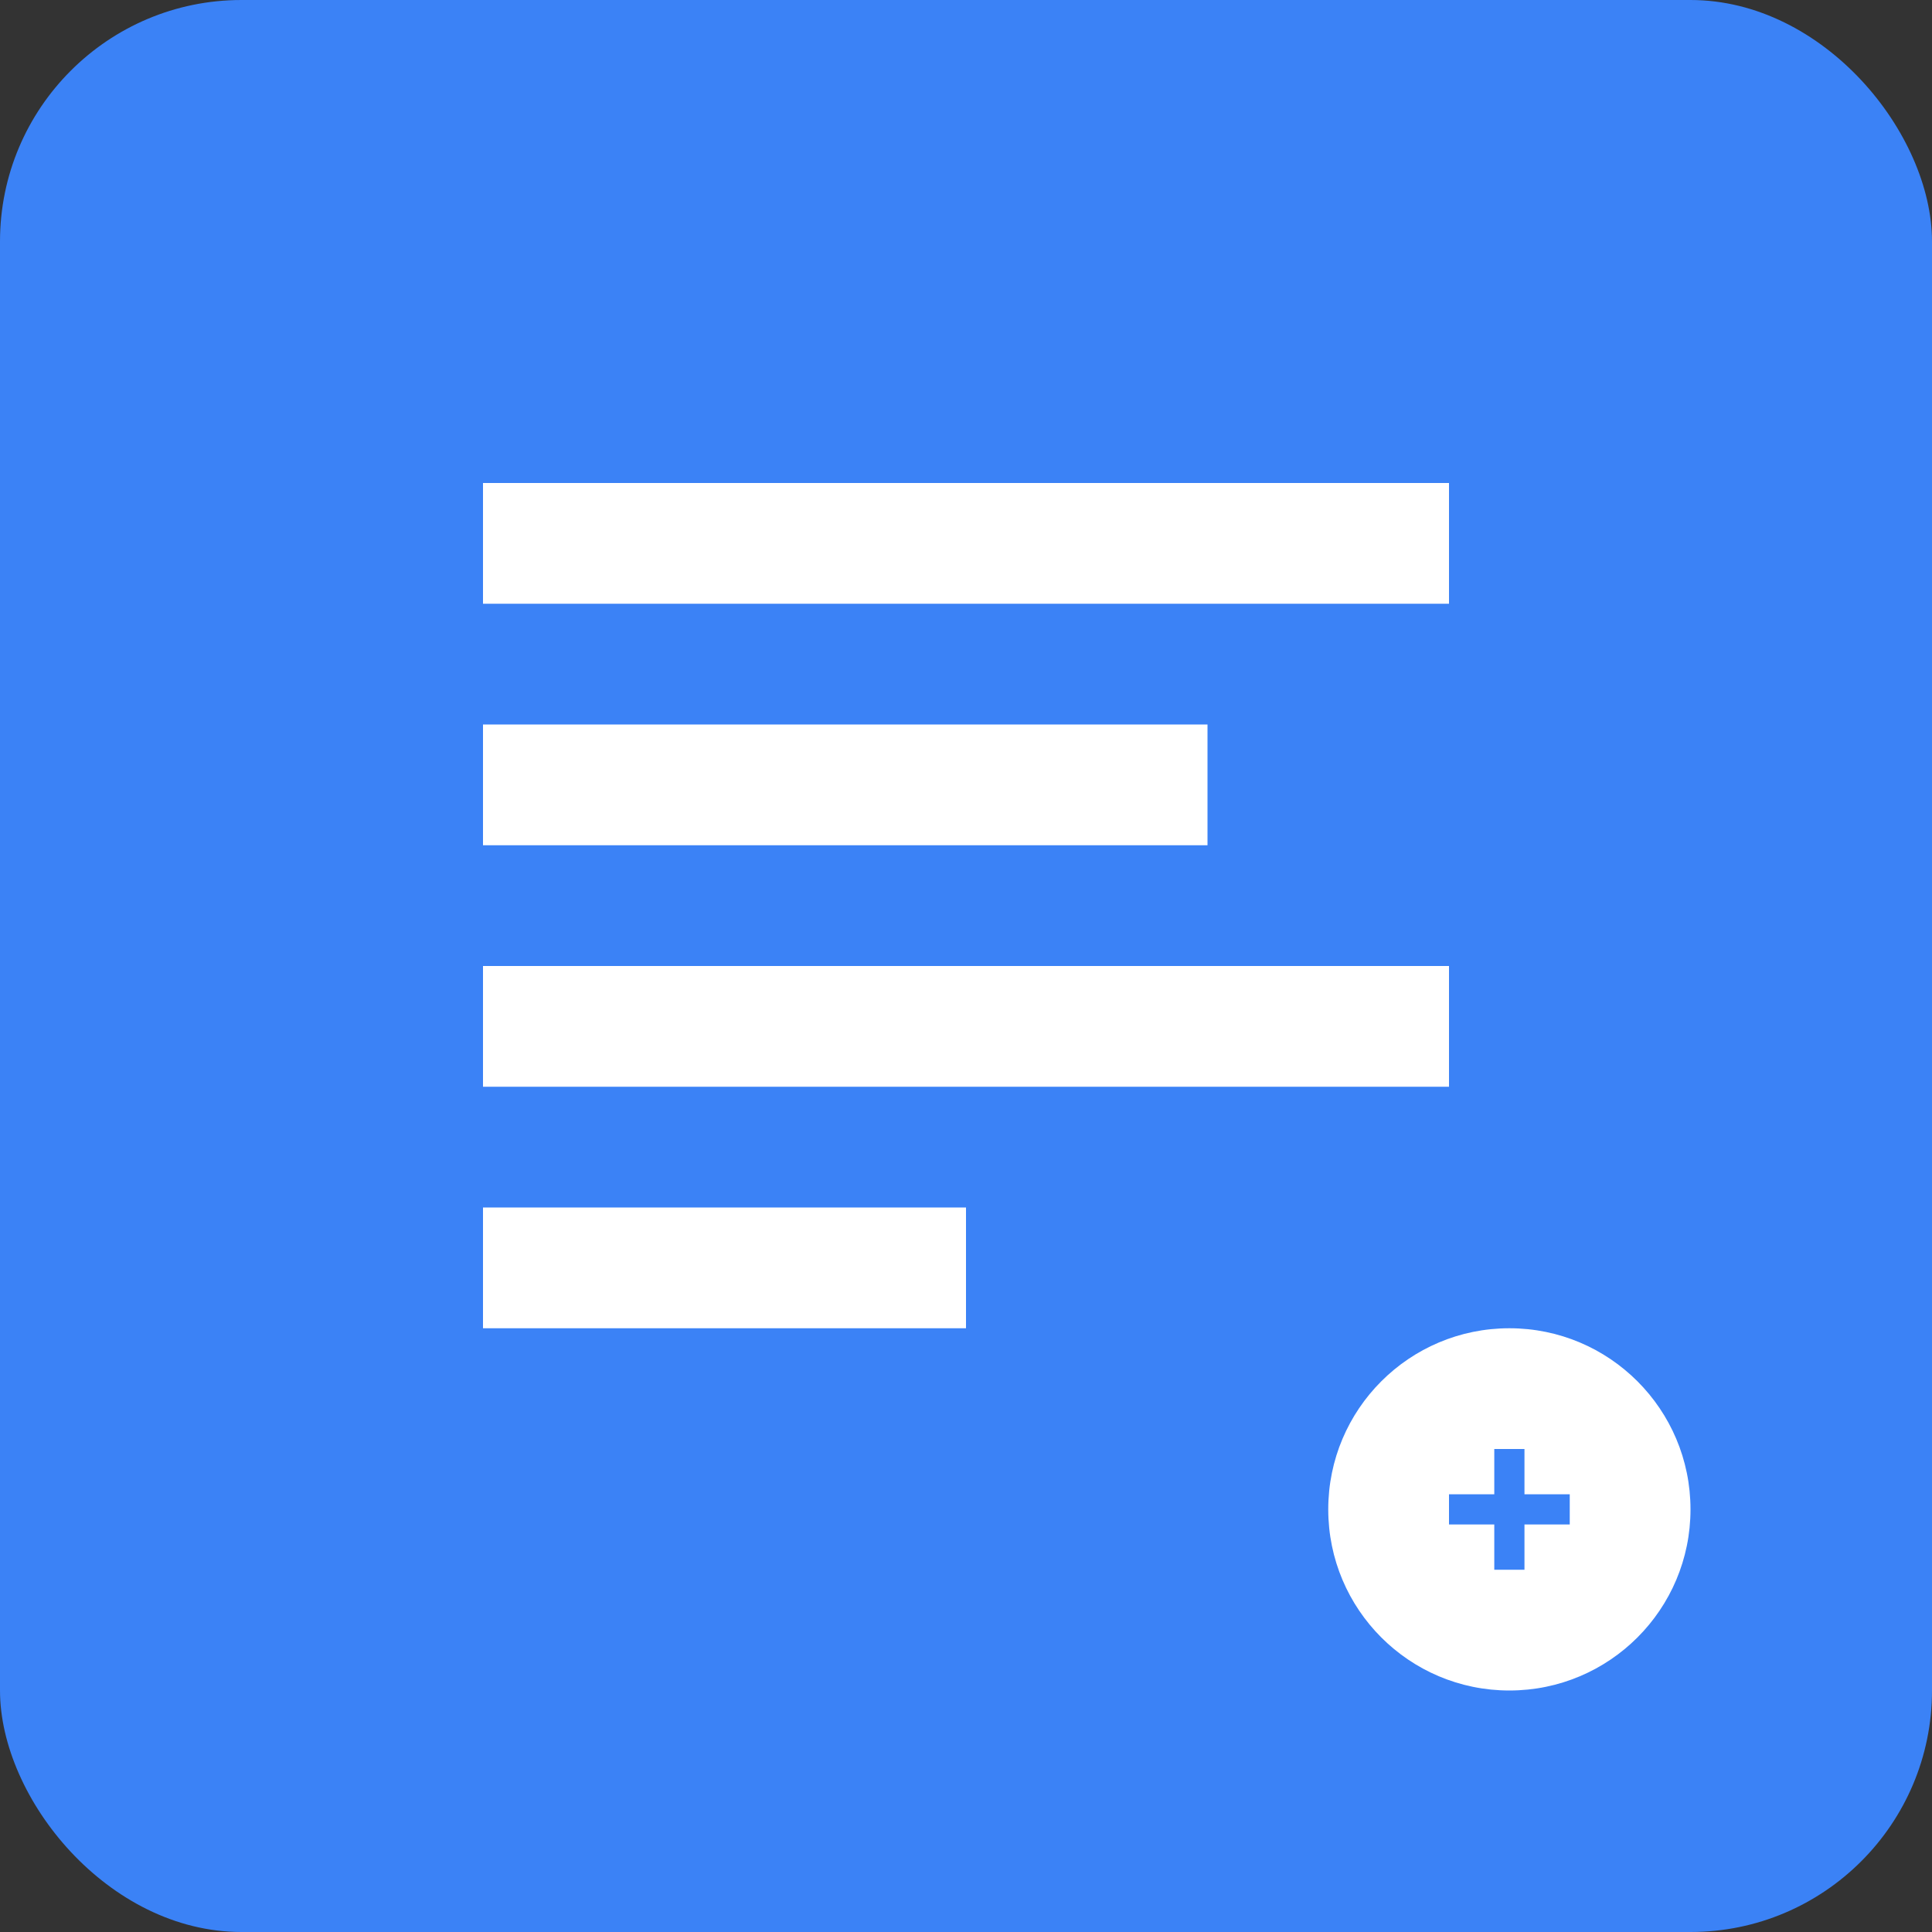<svg xmlns="http://www.w3.org/2000/svg" width="512" height="512" viewBox="0 0 512 512">
  <rect x="0" y="0" width="512" height="512" fill="#333333" stroke="none"/>
  <rect width="512" height="512" fill="#3b82f6" rx="64" ry="64"/>
  <path d="M128 128h256v32H128z" fill="white"/>
  <path d="M128 192h192v32H128z" fill="white"/>
  <path d="M128 256h256v32H128z" fill="white"/>
  <path d="M128 320h128v32H128z" fill="white"/>
  <circle cx="400" cy="400" r="48" fill="white"/>
  <path d="M384 400h32" stroke="#3b82f6" stroke-width="8"/>
  <path d="M400 384v32" stroke="#3b82f6" stroke-width="8"/>
</svg>